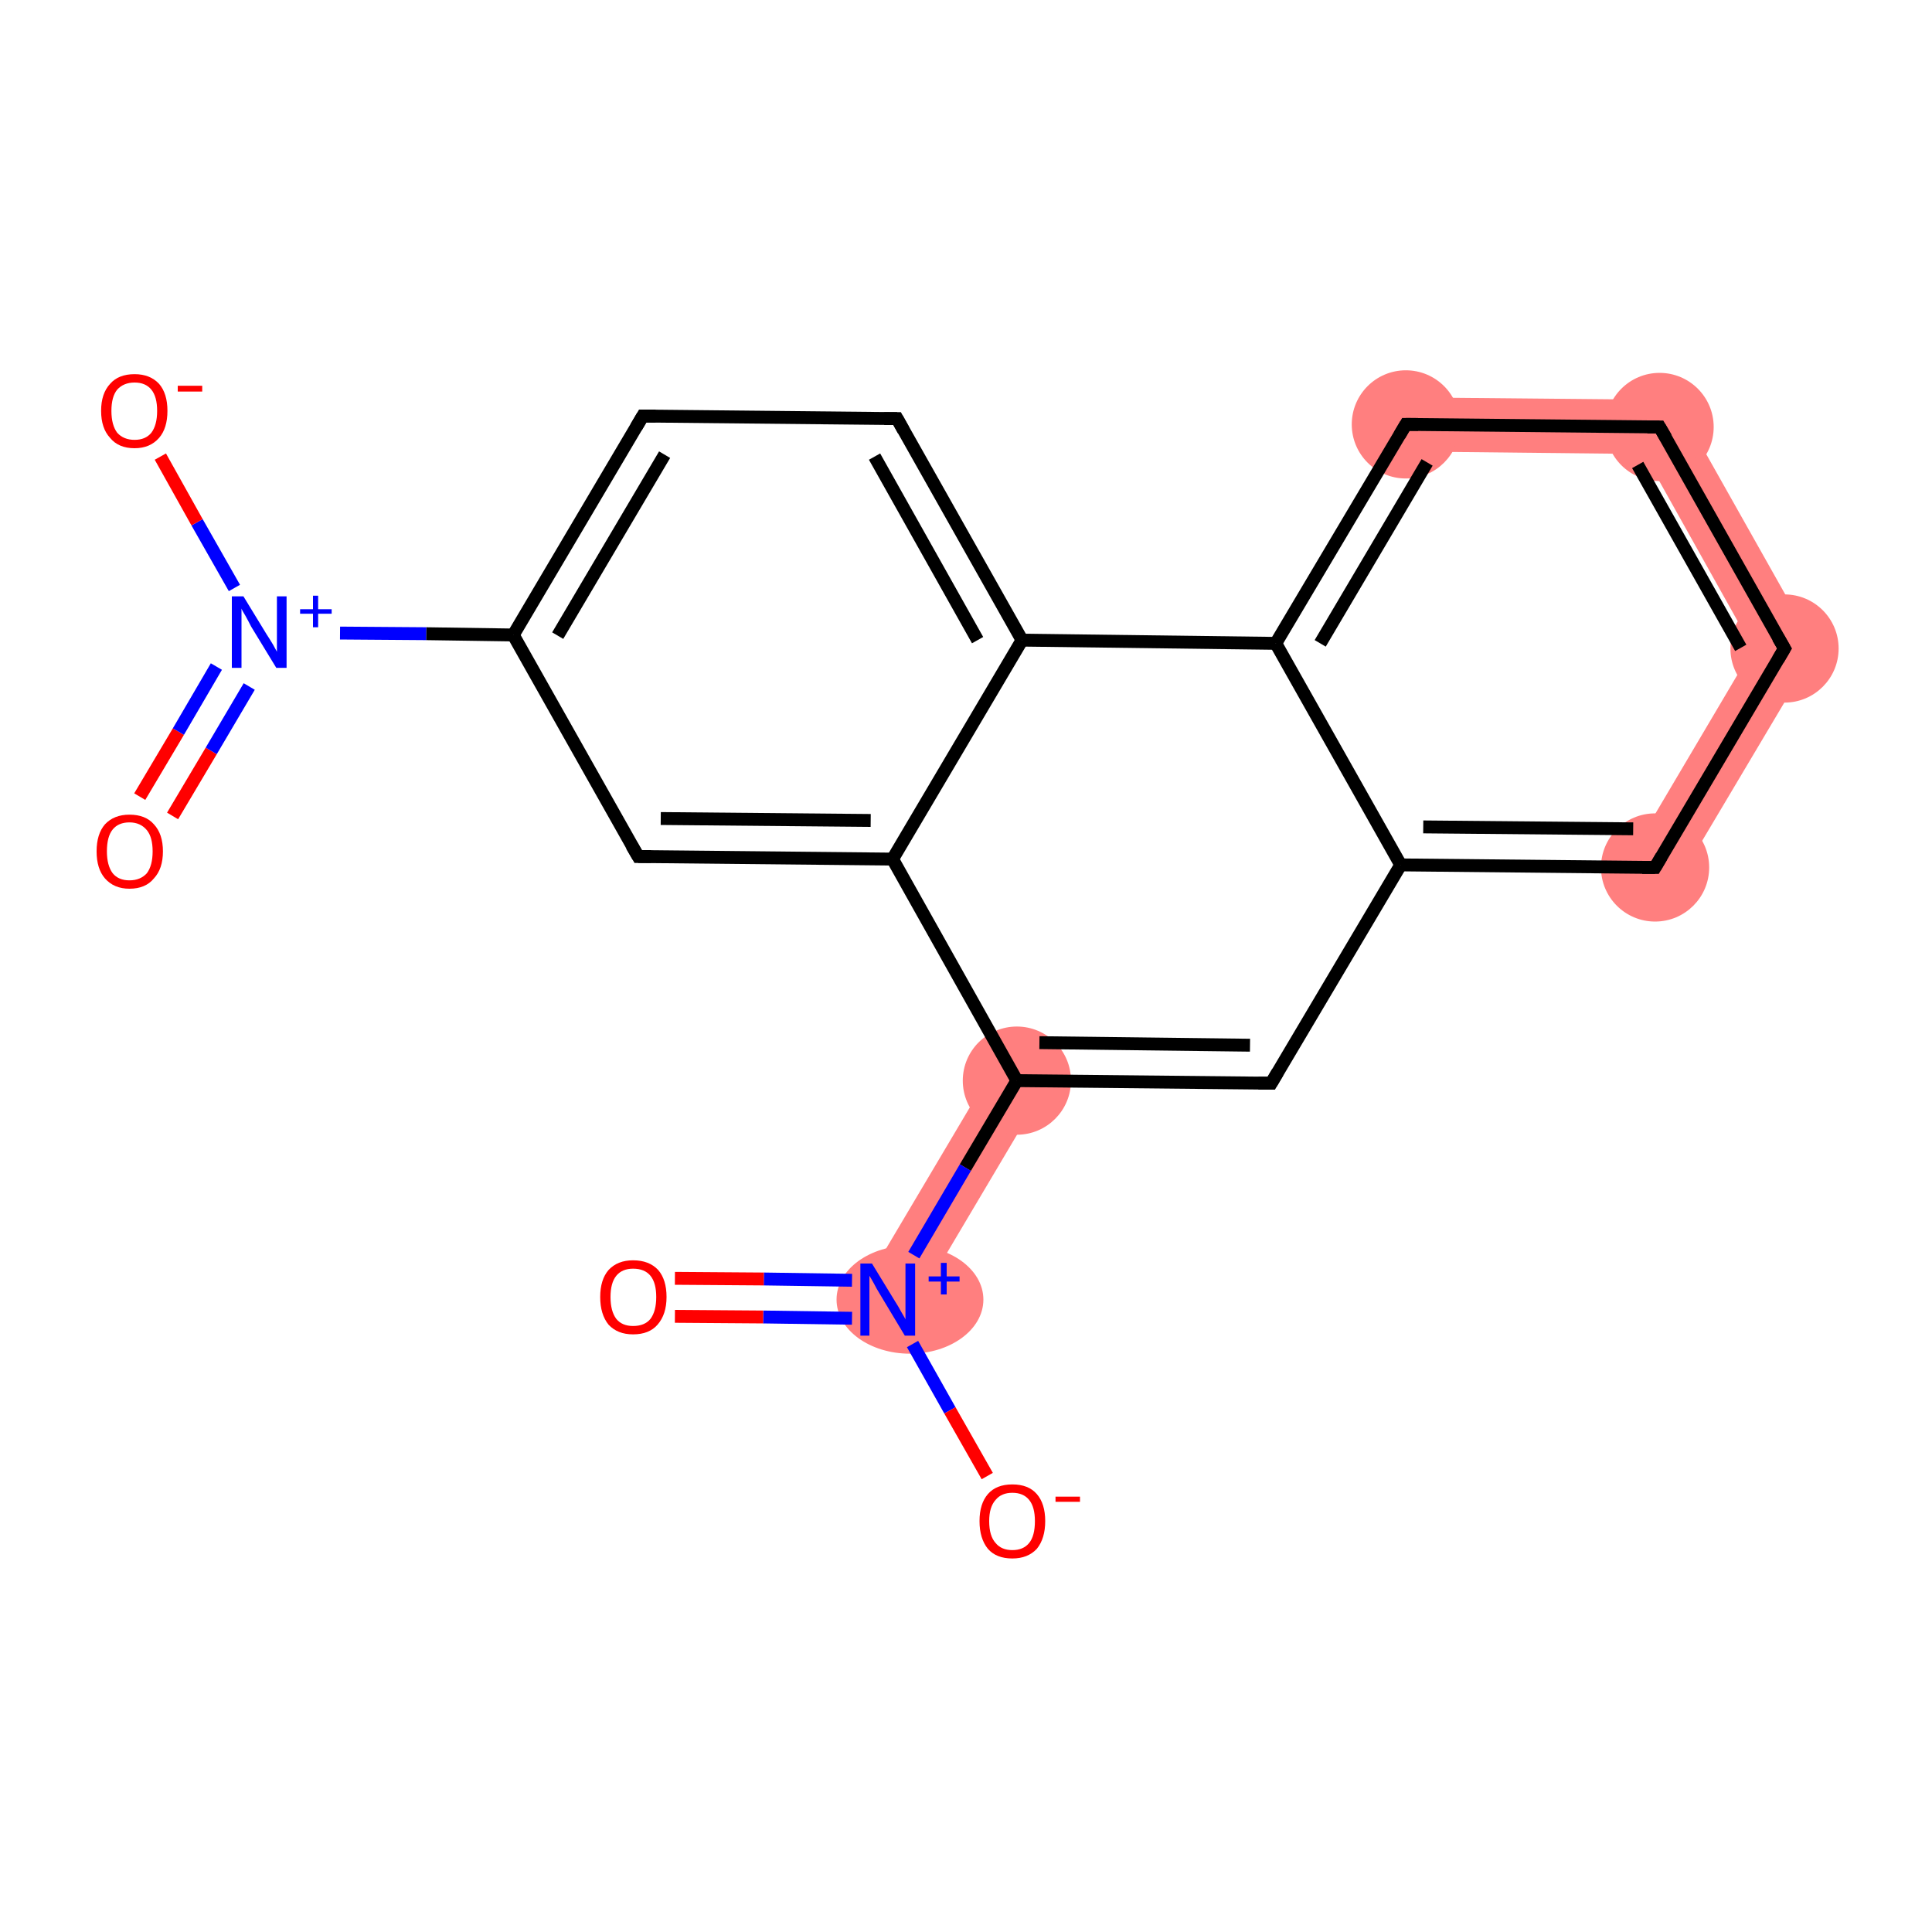<?xml version='1.0' encoding='iso-8859-1'?>
<svg version='1.1' baseProfile='full'
              xmlns='http://www.w3.org/2000/svg'
                      xmlns:rdkit='http://www.rdkit.org/xml'
                      xmlns:xlink='http://www.w3.org/1999/xlink'
                  xml:space='preserve'
width='300px' height='300px' viewBox='0 0 300 300'>
<!-- END OF HEADER -->
<rect style='opacity:1.0;fill:#FFFFFF;stroke:none' width='300.0' height='300.0' x='0.0' y='0.0'> </rect>
<path class='bond-9 atom-9 atom-10' d='M 154.3,165.7 L 161.6,170.0 L 141.5,203.9 L 134.2,199.6 Z' style='fill:#FF7F7F;fill-rule:evenodd;fill-opacity:1;stroke:#FF7F7F;stroke-width:0.0px;stroke-linecap:butt;stroke-linejoin:miter;stroke-opacity:1;' />
<path class='bond-15 atom-15 atom-16' d='M 272.2,100.7 L 282.0,100.8 L 260.6,136.8 L 253.4,132.5 Z' style='fill:#FF7F7F;fill-rule:evenodd;fill-opacity:1;stroke:#FF7F7F;stroke-width:0.0px;stroke-linecap:butt;stroke-linejoin:miter;stroke-opacity:1;' />
<path class='bond-16 atom-16 atom-17' d='M 260.2,62.1 L 282.0,100.8 L 272.2,100.7 L 255.3,70.5 Z' style='fill:#FF7F7F;fill-rule:evenodd;fill-opacity:1;stroke:#FF7F7F;stroke-width:0.0px;stroke-linecap:butt;stroke-linejoin:miter;stroke-opacity:1;' />
<path class='bond-17 atom-17 atom-18' d='M 218.3,61.7 L 260.2,62.1 L 255.3,70.5 L 218.2,70.1 Z' style='fill:#FF7F7F;fill-rule:evenodd;fill-opacity:1;stroke:#FF7F7F;stroke-width:0.0px;stroke-linecap:butt;stroke-linejoin:miter;stroke-opacity:1;' />
<ellipse cx='157.9' cy='167.8' rx='7.9' ry='7.9' class='atom-9'  style='fill:#FF7F7F;fill-rule:evenodd;stroke:#FF7F7F;stroke-width:1.0px;stroke-linecap:butt;stroke-linejoin:miter;stroke-opacity:1' />
<ellipse cx='141.3' cy='201.8' rx='10.9' ry='7.9' class='atom-10'  style='fill:#FF7F7F;fill-rule:evenodd;stroke:#FF7F7F;stroke-width:1.0px;stroke-linecap:butt;stroke-linejoin:miter;stroke-opacity:1' />
<ellipse cx='257.0' cy='134.7' rx='7.9' ry='7.9' class='atom-15'  style='fill:#FF7F7F;fill-rule:evenodd;stroke:#FF7F7F;stroke-width:1.0px;stroke-linecap:butt;stroke-linejoin:miter;stroke-opacity:1' />
<ellipse cx='277.1' cy='100.7' rx='7.9' ry='7.9' class='atom-16'  style='fill:#FF7F7F;fill-rule:evenodd;stroke:#FF7F7F;stroke-width:1.0px;stroke-linecap:butt;stroke-linejoin:miter;stroke-opacity:1' />
<ellipse cx='257.7' cy='66.3' rx='7.9' ry='7.9' class='atom-17'  style='fill:#FF7F7F;fill-rule:evenodd;stroke:#FF7F7F;stroke-width:1.0px;stroke-linecap:butt;stroke-linejoin:miter;stroke-opacity:1' />
<ellipse cx='218.3' cy='65.9' rx='7.9' ry='7.9' class='atom-18'  style='fill:#FF7F7F;fill-rule:evenodd;stroke:#FF7F7F;stroke-width:1.0px;stroke-linecap:butt;stroke-linejoin:miter;stroke-opacity:1' />
<path class='bond-0 atom-0 atom-1' d='M 21.7,123.7 L 27.7,113.6' style='fill:none;fill-rule:evenodd;stroke:#FF0000;stroke-width:2.0px;stroke-linecap:butt;stroke-linejoin:miter;stroke-opacity:1' />
<path class='bond-0 atom-0 atom-1' d='M 27.7,113.6 L 33.6,103.5' style='fill:none;fill-rule:evenodd;stroke:#0000FF;stroke-width:2.0px;stroke-linecap:butt;stroke-linejoin:miter;stroke-opacity:1' />
<path class='bond-0 atom-0 atom-1' d='M 26.8,126.7 L 32.8,116.6' style='fill:none;fill-rule:evenodd;stroke:#FF0000;stroke-width:2.0px;stroke-linecap:butt;stroke-linejoin:miter;stroke-opacity:1' />
<path class='bond-0 atom-0 atom-1' d='M 32.8,116.6 L 38.7,106.6' style='fill:none;fill-rule:evenodd;stroke:#0000FF;stroke-width:2.0px;stroke-linecap:butt;stroke-linejoin:miter;stroke-opacity:1' />
<path class='bond-1 atom-1 atom-2' d='M 36.4,91.3 L 30.6,81.1' style='fill:none;fill-rule:evenodd;stroke:#0000FF;stroke-width:2.0px;stroke-linecap:butt;stroke-linejoin:miter;stroke-opacity:1' />
<path class='bond-1 atom-1 atom-2' d='M 30.6,81.1 L 24.9,70.9' style='fill:none;fill-rule:evenodd;stroke:#FF0000;stroke-width:2.0px;stroke-linecap:butt;stroke-linejoin:miter;stroke-opacity:1' />
<path class='bond-2 atom-1 atom-3' d='M 52.8,98.3 L 66.2,98.4' style='fill:none;fill-rule:evenodd;stroke:#0000FF;stroke-width:2.0px;stroke-linecap:butt;stroke-linejoin:miter;stroke-opacity:1' />
<path class='bond-2 atom-1 atom-3' d='M 66.2,98.4 L 79.7,98.6' style='fill:none;fill-rule:evenodd;stroke:#000000;stroke-width:2.0px;stroke-linecap:butt;stroke-linejoin:miter;stroke-opacity:1' />
<path class='bond-3 atom-3 atom-4' d='M 79.7,98.6 L 99.8,64.6' style='fill:none;fill-rule:evenodd;stroke:#000000;stroke-width:2.0px;stroke-linecap:butt;stroke-linejoin:miter;stroke-opacity:1' />
<path class='bond-3 atom-3 atom-4' d='M 86.6,98.7 L 103.2,70.6' style='fill:none;fill-rule:evenodd;stroke:#000000;stroke-width:2.0px;stroke-linecap:butt;stroke-linejoin:miter;stroke-opacity:1' />
<path class='bond-4 atom-4 atom-5' d='M 99.8,64.6 L 139.3,65.0' style='fill:none;fill-rule:evenodd;stroke:#000000;stroke-width:2.0px;stroke-linecap:butt;stroke-linejoin:miter;stroke-opacity:1' />
<path class='bond-5 atom-5 atom-6' d='M 139.3,65.0 L 158.7,99.4' style='fill:none;fill-rule:evenodd;stroke:#000000;stroke-width:2.0px;stroke-linecap:butt;stroke-linejoin:miter;stroke-opacity:1' />
<path class='bond-5 atom-5 atom-6' d='M 135.8,70.9 L 151.8,99.4' style='fill:none;fill-rule:evenodd;stroke:#000000;stroke-width:2.0px;stroke-linecap:butt;stroke-linejoin:miter;stroke-opacity:1' />
<path class='bond-6 atom-6 atom-7' d='M 158.7,99.4 L 138.6,133.4' style='fill:none;fill-rule:evenodd;stroke:#000000;stroke-width:2.0px;stroke-linecap:butt;stroke-linejoin:miter;stroke-opacity:1' />
<path class='bond-7 atom-7 atom-8' d='M 138.6,133.4 L 99.1,133.0' style='fill:none;fill-rule:evenodd;stroke:#000000;stroke-width:2.0px;stroke-linecap:butt;stroke-linejoin:miter;stroke-opacity:1' />
<path class='bond-7 atom-7 atom-8' d='M 135.2,127.4 L 102.6,127.1' style='fill:none;fill-rule:evenodd;stroke:#000000;stroke-width:2.0px;stroke-linecap:butt;stroke-linejoin:miter;stroke-opacity:1' />
<path class='bond-8 atom-7 atom-9' d='M 138.6,133.4 L 157.9,167.8' style='fill:none;fill-rule:evenodd;stroke:#000000;stroke-width:2.0px;stroke-linecap:butt;stroke-linejoin:miter;stroke-opacity:1' />
<path class='bond-9 atom-9 atom-10' d='M 157.9,167.8 L 149.9,181.3' style='fill:none;fill-rule:evenodd;stroke:#000000;stroke-width:2.0px;stroke-linecap:butt;stroke-linejoin:miter;stroke-opacity:1' />
<path class='bond-9 atom-9 atom-10' d='M 149.9,181.3 L 141.9,194.9' style='fill:none;fill-rule:evenodd;stroke:#0000FF;stroke-width:2.0px;stroke-linecap:butt;stroke-linejoin:miter;stroke-opacity:1' />
<path class='bond-10 atom-10 atom-11' d='M 132.3,198.8 L 118.6,198.6' style='fill:none;fill-rule:evenodd;stroke:#0000FF;stroke-width:2.0px;stroke-linecap:butt;stroke-linejoin:miter;stroke-opacity:1' />
<path class='bond-10 atom-10 atom-11' d='M 118.6,198.6 L 104.8,198.5' style='fill:none;fill-rule:evenodd;stroke:#FF0000;stroke-width:2.0px;stroke-linecap:butt;stroke-linejoin:miter;stroke-opacity:1' />
<path class='bond-10 atom-10 atom-11' d='M 132.3,204.7 L 118.5,204.5' style='fill:none;fill-rule:evenodd;stroke:#0000FF;stroke-width:2.0px;stroke-linecap:butt;stroke-linejoin:miter;stroke-opacity:1' />
<path class='bond-10 atom-10 atom-11' d='M 118.5,204.5 L 104.8,204.4' style='fill:none;fill-rule:evenodd;stroke:#FF0000;stroke-width:2.0px;stroke-linecap:butt;stroke-linejoin:miter;stroke-opacity:1' />
<path class='bond-11 atom-10 atom-12' d='M 141.7,208.7 L 147.5,219.0' style='fill:none;fill-rule:evenodd;stroke:#0000FF;stroke-width:2.0px;stroke-linecap:butt;stroke-linejoin:miter;stroke-opacity:1' />
<path class='bond-11 atom-10 atom-12' d='M 147.5,219.0 L 153.3,229.2' style='fill:none;fill-rule:evenodd;stroke:#FF0000;stroke-width:2.0px;stroke-linecap:butt;stroke-linejoin:miter;stroke-opacity:1' />
<path class='bond-12 atom-9 atom-13' d='M 157.9,167.8 L 197.4,168.2' style='fill:none;fill-rule:evenodd;stroke:#000000;stroke-width:2.0px;stroke-linecap:butt;stroke-linejoin:miter;stroke-opacity:1' />
<path class='bond-12 atom-9 atom-13' d='M 161.4,161.9 L 194.1,162.3' style='fill:none;fill-rule:evenodd;stroke:#000000;stroke-width:2.0px;stroke-linecap:butt;stroke-linejoin:miter;stroke-opacity:1' />
<path class='bond-13 atom-13 atom-14' d='M 197.4,168.2 L 217.5,134.3' style='fill:none;fill-rule:evenodd;stroke:#000000;stroke-width:2.0px;stroke-linecap:butt;stroke-linejoin:miter;stroke-opacity:1' />
<path class='bond-14 atom-14 atom-15' d='M 217.5,134.3 L 257.0,134.7' style='fill:none;fill-rule:evenodd;stroke:#000000;stroke-width:2.0px;stroke-linecap:butt;stroke-linejoin:miter;stroke-opacity:1' />
<path class='bond-14 atom-14 atom-15' d='M 221.0,128.4 L 253.6,128.7' style='fill:none;fill-rule:evenodd;stroke:#000000;stroke-width:2.0px;stroke-linecap:butt;stroke-linejoin:miter;stroke-opacity:1' />
<path class='bond-15 atom-15 atom-16' d='M 257.0,134.7 L 277.1,100.7' style='fill:none;fill-rule:evenodd;stroke:#000000;stroke-width:2.0px;stroke-linecap:butt;stroke-linejoin:miter;stroke-opacity:1' />
<path class='bond-16 atom-16 atom-17' d='M 277.1,100.7 L 257.7,66.3' style='fill:none;fill-rule:evenodd;stroke:#000000;stroke-width:2.0px;stroke-linecap:butt;stroke-linejoin:miter;stroke-opacity:1' />
<path class='bond-16 atom-16 atom-17' d='M 270.3,100.6 L 254.3,72.2' style='fill:none;fill-rule:evenodd;stroke:#000000;stroke-width:2.0px;stroke-linecap:butt;stroke-linejoin:miter;stroke-opacity:1' />
<path class='bond-17 atom-17 atom-18' d='M 257.7,66.3 L 218.3,65.9' style='fill:none;fill-rule:evenodd;stroke:#000000;stroke-width:2.0px;stroke-linecap:butt;stroke-linejoin:miter;stroke-opacity:1' />
<path class='bond-18 atom-18 atom-19' d='M 218.3,65.9 L 198.1,99.9' style='fill:none;fill-rule:evenodd;stroke:#000000;stroke-width:2.0px;stroke-linecap:butt;stroke-linejoin:miter;stroke-opacity:1' />
<path class='bond-18 atom-18 atom-19' d='M 221.6,71.8 L 205.0,99.9' style='fill:none;fill-rule:evenodd;stroke:#000000;stroke-width:2.0px;stroke-linecap:butt;stroke-linejoin:miter;stroke-opacity:1' />
<path class='bond-19 atom-8 atom-3' d='M 99.1,133.0 L 79.7,98.6' style='fill:none;fill-rule:evenodd;stroke:#000000;stroke-width:2.0px;stroke-linecap:butt;stroke-linejoin:miter;stroke-opacity:1' />
<path class='bond-20 atom-19 atom-14' d='M 198.1,99.9 L 217.5,134.3' style='fill:none;fill-rule:evenodd;stroke:#000000;stroke-width:2.0px;stroke-linecap:butt;stroke-linejoin:miter;stroke-opacity:1' />
<path class='bond-21 atom-19 atom-6' d='M 198.1,99.9 L 158.7,99.4' style='fill:none;fill-rule:evenodd;stroke:#000000;stroke-width:2.0px;stroke-linecap:butt;stroke-linejoin:miter;stroke-opacity:1' />
<path d='M 98.8,66.3 L 99.8,64.6 L 101.8,64.6' style='fill:none;stroke:#000000;stroke-width:2.0px;stroke-linecap:butt;stroke-linejoin:miter;stroke-opacity:1;' />
<path d='M 137.3,65.0 L 139.3,65.0 L 140.3,66.8' style='fill:none;stroke:#000000;stroke-width:2.0px;stroke-linecap:butt;stroke-linejoin:miter;stroke-opacity:1;' />
<path d='M 101.1,133.0 L 99.1,133.0 L 98.1,131.3' style='fill:none;stroke:#000000;stroke-width:2.0px;stroke-linecap:butt;stroke-linejoin:miter;stroke-opacity:1;' />
<path d='M 195.4,168.2 L 197.4,168.2 L 198.4,166.5' style='fill:none;stroke:#000000;stroke-width:2.0px;stroke-linecap:butt;stroke-linejoin:miter;stroke-opacity:1;' />
<path d='M 255.0,134.7 L 257.0,134.7 L 258.0,133.0' style='fill:none;stroke:#000000;stroke-width:2.0px;stroke-linecap:butt;stroke-linejoin:miter;stroke-opacity:1;' />
<path d='M 276.1,102.4 L 277.1,100.7 L 276.1,99.0' style='fill:none;stroke:#000000;stroke-width:2.0px;stroke-linecap:butt;stroke-linejoin:miter;stroke-opacity:1;' />
<path d='M 258.7,68.0 L 257.7,66.3 L 255.8,66.3' style='fill:none;stroke:#000000;stroke-width:2.0px;stroke-linecap:butt;stroke-linejoin:miter;stroke-opacity:1;' />
<path d='M 220.2,65.9 L 218.3,65.9 L 217.3,67.6' style='fill:none;stroke:#000000;stroke-width:2.0px;stroke-linecap:butt;stroke-linejoin:miter;stroke-opacity:1;' />
<path class='atom-0' d='M 15.0 132.2
Q 15.0 129.5, 16.3 128.0
Q 17.7 126.5, 20.1 126.5
Q 22.6 126.5, 23.9 128.0
Q 25.3 129.5, 25.3 132.2
Q 25.3 134.9, 23.9 136.4
Q 22.6 138.0, 20.1 138.0
Q 17.7 138.0, 16.3 136.4
Q 15.0 134.9, 15.0 132.2
M 20.1 136.7
Q 21.8 136.7, 22.8 135.6
Q 23.7 134.4, 23.7 132.2
Q 23.7 130.0, 22.8 128.9
Q 21.8 127.7, 20.1 127.7
Q 18.4 127.7, 17.5 128.8
Q 16.6 129.9, 16.6 132.2
Q 16.6 134.4, 17.5 135.6
Q 18.4 136.7, 20.1 136.7
' fill='#FF0000'/>
<path class='atom-1' d='M 37.8 92.6
L 41.4 98.5
Q 41.8 99.1, 42.4 100.1
Q 43.0 101.2, 43.0 101.2
L 43.0 92.6
L 44.5 92.6
L 44.5 103.7
L 42.9 103.7
L 39.0 97.3
Q 38.6 96.5, 38.1 95.6
Q 37.6 94.8, 37.5 94.5
L 37.5 103.7
L 36.0 103.7
L 36.0 92.6
L 37.8 92.6
' fill='#0000FF'/>
<path class='atom-1' d='M 46.6 94.6
L 48.6 94.6
L 48.6 92.5
L 49.4 92.5
L 49.4 94.6
L 51.5 94.6
L 51.5 95.3
L 49.4 95.3
L 49.4 97.4
L 48.6 97.4
L 48.6 95.3
L 46.6 95.3
L 46.6 94.6
' fill='#0000FF'/>
<path class='atom-2' d='M 15.7 63.8
Q 15.7 61.1, 17.1 59.6
Q 18.4 58.1, 20.9 58.1
Q 23.3 58.1, 24.7 59.6
Q 26.0 61.1, 26.0 63.8
Q 26.0 66.5, 24.7 68.0
Q 23.3 69.6, 20.9 69.6
Q 18.4 69.6, 17.1 68.0
Q 15.7 66.5, 15.7 63.8
M 20.9 68.3
Q 22.6 68.3, 23.5 67.2
Q 24.4 66.0, 24.4 63.8
Q 24.4 61.6, 23.5 60.5
Q 22.6 59.4, 20.9 59.4
Q 19.2 59.4, 18.2 60.5
Q 17.3 61.6, 17.3 63.8
Q 17.3 66.0, 18.2 67.2
Q 19.2 68.3, 20.9 68.3
' fill='#FF0000'/>
<path class='atom-2' d='M 27.6 59.9
L 31.4 59.9
L 31.4 60.8
L 27.6 60.8
L 27.6 59.9
' fill='#FF0000'/>
<path class='atom-10' d='M 135.4 196.2
L 139.0 202.1
Q 139.4 202.7, 140.0 203.8
Q 140.6 204.8, 140.6 204.9
L 140.6 196.2
L 142.1 196.2
L 142.1 207.4
L 140.5 207.4
L 136.6 200.9
Q 136.1 200.1, 135.7 199.3
Q 135.2 198.4, 135.0 198.1
L 135.0 207.4
L 133.6 207.4
L 133.6 196.2
L 135.4 196.2
' fill='#0000FF'/>
<path class='atom-10' d='M 144.2 198.2
L 146.1 198.2
L 146.1 196.1
L 147.0 196.1
L 147.0 198.2
L 149.0 198.2
L 149.0 199.0
L 147.0 199.0
L 147.0 201.0
L 146.1 201.0
L 146.1 199.0
L 144.2 199.0
L 144.2 198.2
' fill='#0000FF'/>
<path class='atom-11' d='M 93.2 201.4
Q 93.2 198.7, 94.5 197.2
Q 95.9 195.7, 98.3 195.7
Q 100.8 195.7, 102.2 197.2
Q 103.5 198.7, 103.5 201.4
Q 103.5 204.1, 102.1 205.7
Q 100.8 207.2, 98.3 207.2
Q 95.9 207.2, 94.5 205.7
Q 93.2 204.1, 93.2 201.4
M 98.3 205.9
Q 100.1 205.9, 101.0 204.8
Q 101.9 203.6, 101.9 201.4
Q 101.9 199.2, 101.0 198.1
Q 100.1 197.0, 98.3 197.0
Q 96.6 197.0, 95.7 198.1
Q 94.8 199.2, 94.8 201.4
Q 94.8 203.6, 95.7 204.8
Q 96.6 205.9, 98.3 205.9
' fill='#FF0000'/>
<path class='atom-12' d='M 152.1 236.2
Q 152.1 233.5, 153.4 232.0
Q 154.7 230.5, 157.2 230.5
Q 159.7 230.5, 161.0 232.0
Q 162.3 233.5, 162.3 236.2
Q 162.3 238.9, 161.0 240.5
Q 159.6 242.0, 157.2 242.0
Q 154.7 242.0, 153.4 240.5
Q 152.1 238.9, 152.1 236.2
M 157.2 240.7
Q 158.9 240.7, 159.8 239.6
Q 160.7 238.5, 160.7 236.2
Q 160.7 234.0, 159.8 232.9
Q 158.9 231.8, 157.2 231.8
Q 155.5 231.8, 154.6 232.9
Q 153.6 234.0, 153.6 236.2
Q 153.6 238.5, 154.6 239.6
Q 155.5 240.7, 157.2 240.7
' fill='#FF0000'/>
<path class='atom-12' d='M 163.9 232.4
L 167.7 232.4
L 167.7 233.2
L 163.9 233.2
L 163.9 232.4
' fill='#FF0000'/>
</svg>
